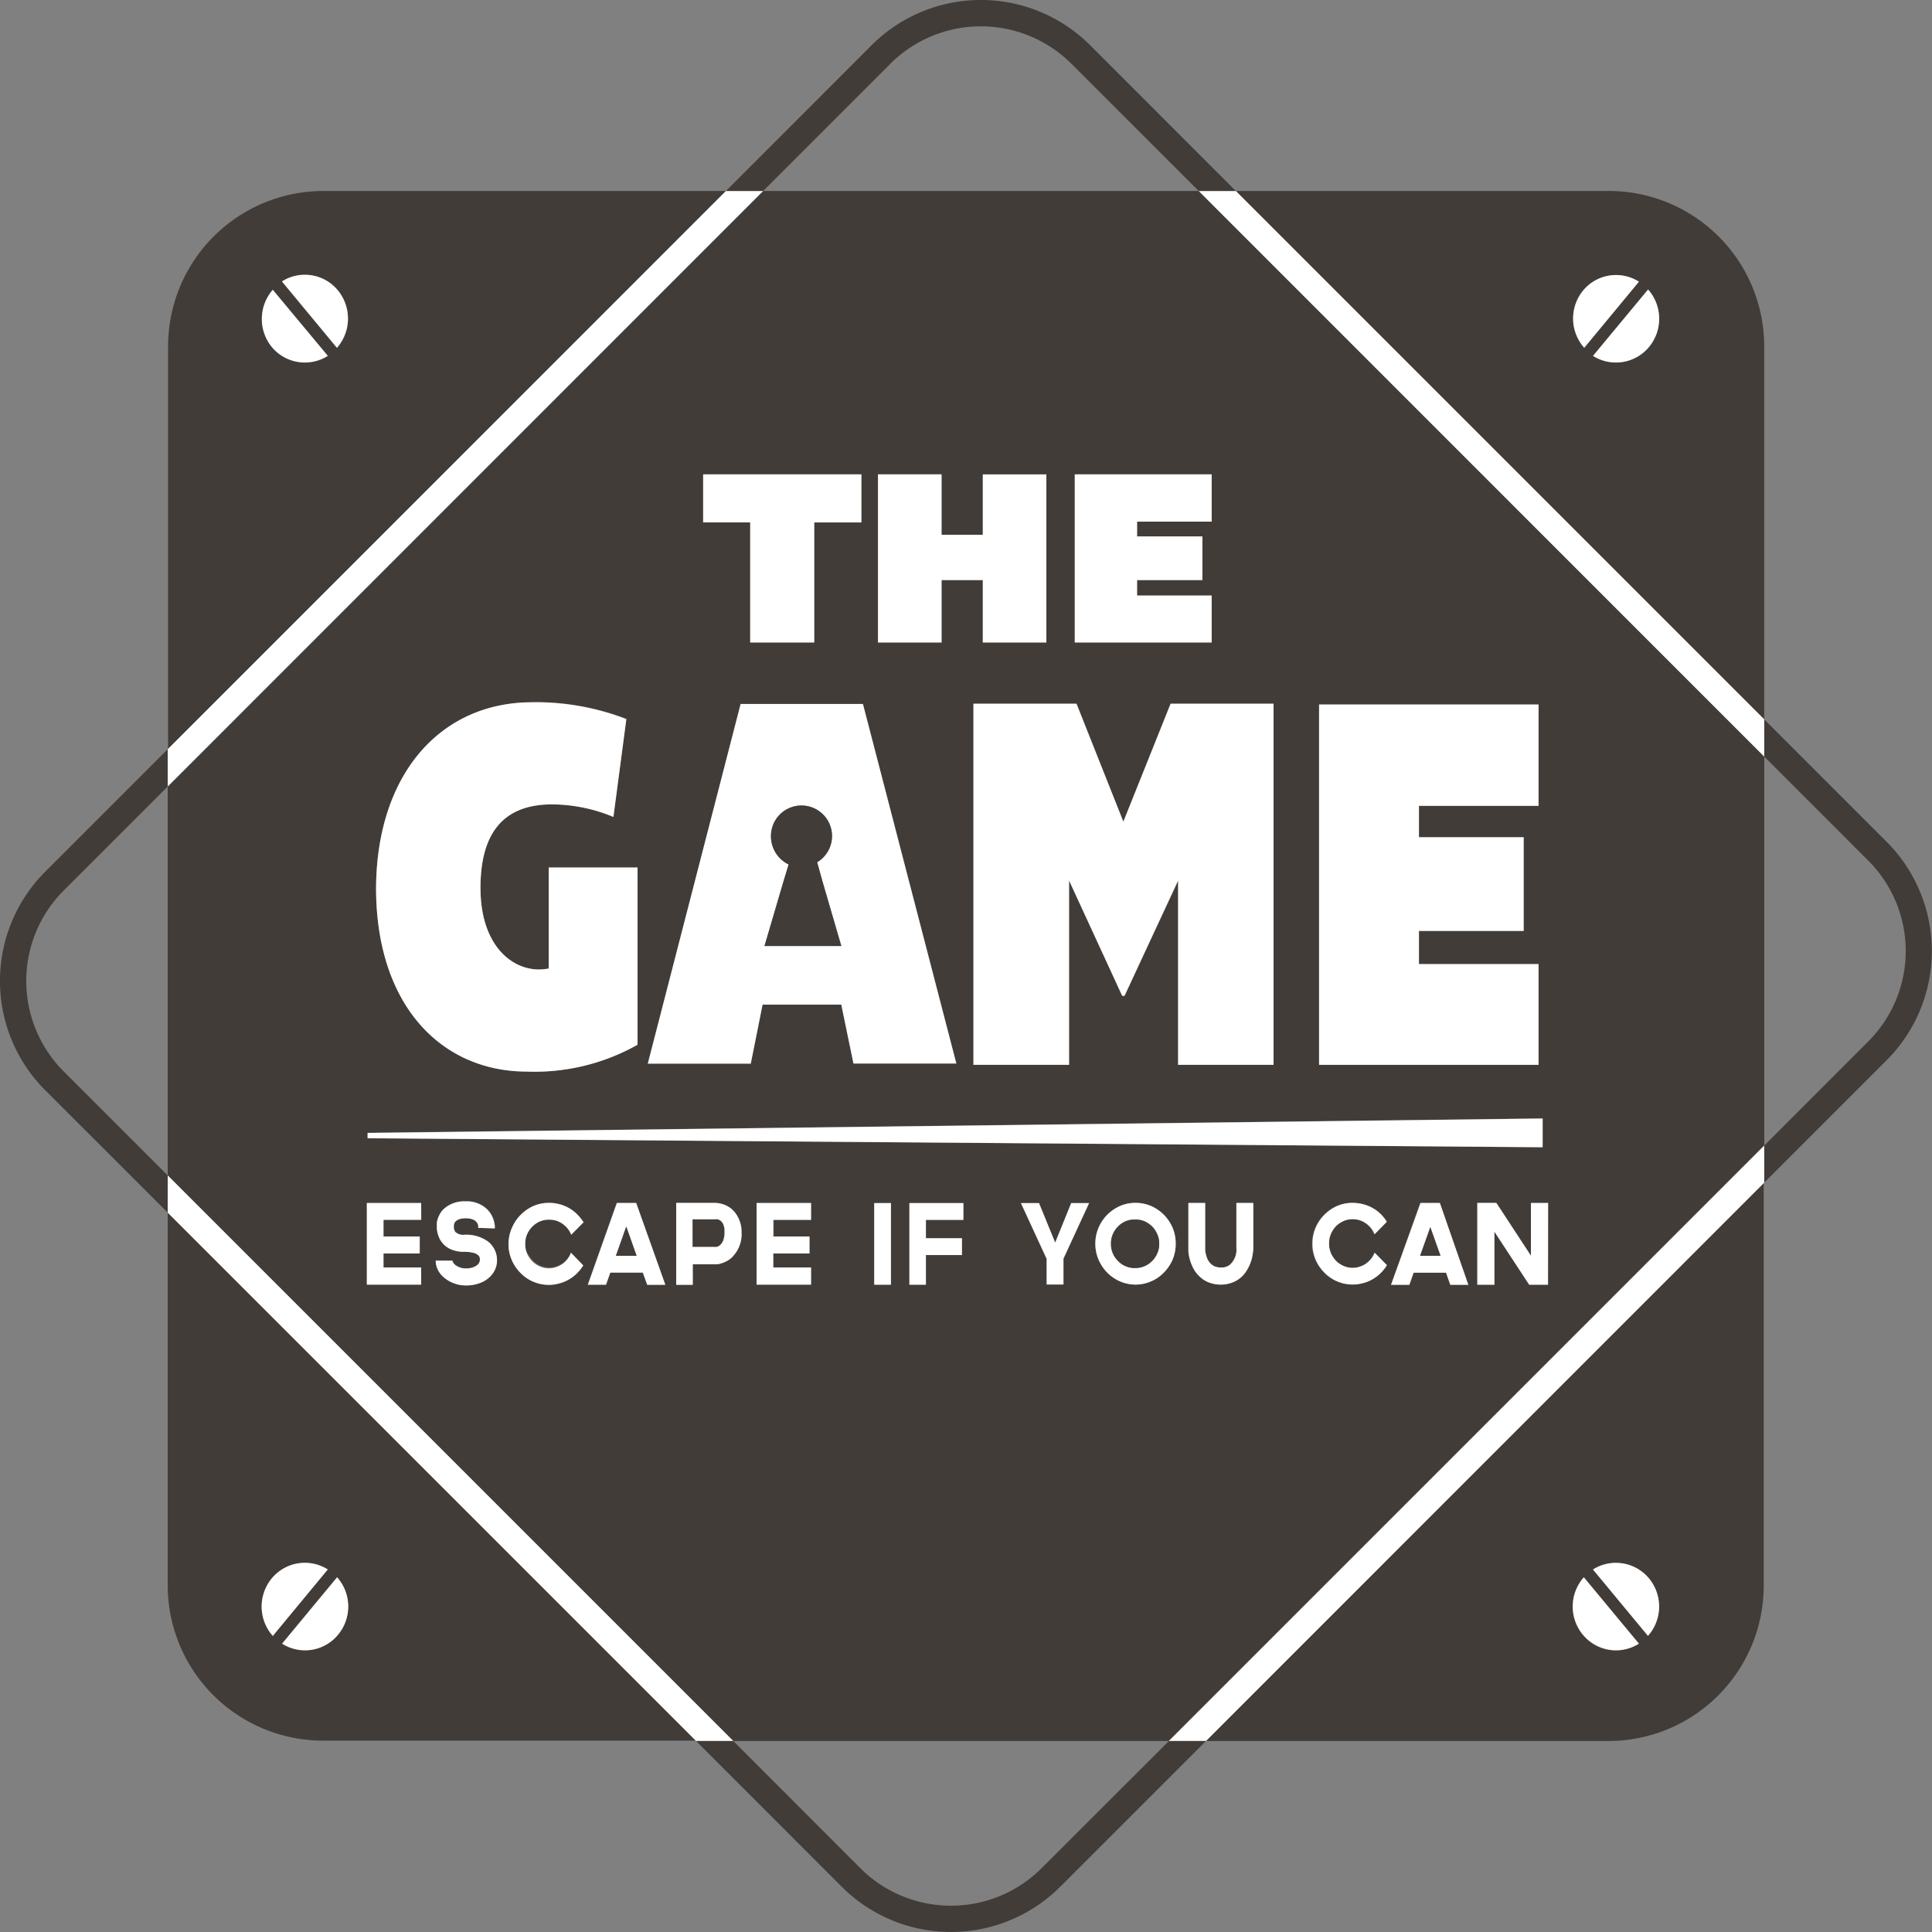 <svg xmlns="http://www.w3.org/2000/svg" viewBox="0 0 200 200"><rect x="0" y="0" width="200" height="200" fill="#808080" stroke="none"/><defs><style>.cls-1{fill:#423c39;}.cls-2{fill:#fff;}</style></defs><title>Fichier 3</title><g id="Calque_2" data-name="Calque 2"><g id="Calque_1-2" data-name="Calque 1"><path class="cls-1" d="M166.58,19.77H127.93l54.7,54.7V35.82A16.09,16.09,0,0,0,166.58,19.77Zm-2.72,10.32a4.42,4.42,0,0,1,5.8-.93L164,36A4.56,4.56,0,0,1,163.86,30.09Zm6.85,5.82a4.44,4.44,0,0,1-5.8.93l5.7-6.87A4.57,4.57,0,0,1,170.71,35.91Z"/><path class="cls-2" d="M170.71,35.91a4.44,4.44,0,0,1-5.8.93l5.7-6.87A4.57,4.57,0,0,1,170.71,35.91Z"/><path class="cls-2" d="M169.66,29.16,164,36a4.56,4.56,0,0,1-.1-5.94A4.42,4.42,0,0,1,169.66,29.16Z"/><path class="cls-1" d="M17.36,125.53v38.66a16.09,16.09,0,0,0,16,16H72.06ZM28.13,163.4a4.44,4.44,0,0,1,5.8-.93l-5.69,6.88A4.58,4.58,0,0,1,28.13,163.4Zm1.06,6.75,5.69-6.87a4.56,4.56,0,0,1,.1,5.94A4.42,4.42,0,0,1,29.19,170.15Z"/><path class="cls-2" d="M33.93,162.47l-5.69,6.88a4.58,4.58,0,0,1-.11-5.95A4.44,4.44,0,0,1,33.93,162.47Z"/><path class="cls-2" d="M35,169.22a4.42,4.42,0,0,1-5.79.93l5.69-6.87A4.56,4.56,0,0,1,35,169.22Z"/><path class="cls-1" d="M33.4,19.77a16.09,16.09,0,0,0-16,16.05V77.56L75.15,19.77ZM28.13,35.91A4.59,4.59,0,0,1,28.24,30l5.69,6.87A4.44,4.44,0,0,1,28.13,35.91Zm1.06-6.75a4.42,4.42,0,0,1,5.79.93,4.59,4.59,0,0,1-.1,5.94Z"/><path class="cls-2" d="M34.88,36l-5.69-6.87a4.42,4.42,0,0,1,5.79.93A4.59,4.59,0,0,1,34.88,36Z"/><path class="cls-2" d="M33.93,36.83a4.44,4.44,0,0,1-5.8-.92A4.59,4.59,0,0,1,28.24,30Z"/><path class="cls-1" d="M124.84,180.23h41.74a16.09,16.09,0,0,0,16-16V122.43Zm39-11a4.57,4.57,0,0,1,.1-5.94l5.7,6.87A4.43,4.43,0,0,1,163.86,169.22Zm6.74.12-5.69-6.87a4.45,4.45,0,0,1,5.8.93A4.57,4.57,0,0,1,170.6,169.34Z"/><path class="cls-2" d="M170.6,169.34l-5.69-6.87a4.45,4.45,0,0,1,5.8.93A4.57,4.57,0,0,1,170.6,169.34Z"/><path class="cls-2" d="M169.66,170.15a4.43,4.43,0,0,1-5.8-.93,4.57,4.57,0,0,1,.1-5.94Z"/><path class="cls-1" d="M195.33,109.73l-12.7,12.7v-3.84l10.78-10.79a13.23,13.23,0,0,0,0-18.7L182.63,78.32V74.47l12.7,12.7A16,16,0,0,1,195.33,109.73Z"/><path class="cls-1" d="M6.58,92.2a13.25,13.25,0,0,0,0,18.7l10.78,10.78v3.85L4.65,112.83a16,16,0,0,1,0-22.56L17.36,77.56v3.86Z"/><path class="cls-1" d="M75,127.54a2.41,2.41,0,0,1-.13.85,1.37,1.37,0,0,1-.31.48.82.82,0,0,1-.37.21,1.48,1.48,0,0,1-.32,0H71.69v-2.86H74a1.32,1.32,0,0,1,.31,0,.92.92,0,0,1,.33.19.84.84,0,0,1,.25.38A1.49,1.49,0,0,1,75,127.54Z"/><polygon class="cls-1" points="149.11 130 146.97 130 148.04 126.97 149.11 130"/><path class="cls-1" d="M124.09,19.77H79L17.36,81.42v40.26l58.55,58.55H121l61.64-61.64V78.32Zm12.46,53.16h22.72V83.42H146.89v3.25h10.84v9.7H146.89V99.8h12.38v10.43H136.55Zm-20.14,30.16h-.24l-5.5-11.94v19.08h-9.9V72.85h10.67l4.85,12.21,4.89-12.21h10.66v37.38H122V91.15Zm-5.15-54h14.17V54h-7.72v1.53h6.76v4.52h-6.76v1.6h7.72v4.86H111.26Zm-20.37,0h6.58v6.26h4.27V49.11h6.58v17.4h-6.58V60.05H97.47v6.46H90.89Zm-18.1,0H89.17v5H84.29V66.51H77.66V54.08H72.79Zm3.88,23.77H89.33L99,110.11H88.35L87.09,104H78.94l-1.22,6.09H67.06Zm-21.6-.18a26.06,26.06,0,0,1,9.77,1.74L63.5,84.57a16.65,16.65,0,0,0-6.36-1.3c-5.41,0-7.4,3.43-7.4,8.65,0,5.83,3.13,8.44,6.06,8.44a5.58,5.58,0,0,0,1-.1V89.8H66v18.35a21.68,21.68,0,0,1-11.44,2.78c-8.92,0-15.63-6.91-15.63-19C39,80.06,45.66,72.7,55.07,72.7Zm-17,44.58,121.64-1.49v3l-121.64-.93Zm5.55,9H39.7V128h3.75v1.76H39.7v1.45h3.9V133H38v-8.45H43.6Zm7.67,5.09a2.57,2.57,0,0,1-.56.81,2.86,2.86,0,0,1-1,.63,3.9,3.9,0,0,1-1.49.26,3.4,3.4,0,0,1-1.2-.21,3.48,3.48,0,0,1-1-.56,2.45,2.45,0,0,1-.67-.8,2.2,2.2,0,0,1-.25-1h1.73a.47.47,0,0,0,.1.24,1.15,1.15,0,0,0,.27.27,1.91,1.91,0,0,0,.43.21,1.62,1.62,0,0,0,.57.09,2,2,0,0,0,.81-.13,1.38,1.38,0,0,0,.44-.26.87.87,0,0,0,.22-.39,2.44,2.44,0,0,0,0-.27.54.54,0,0,0-.11-.26,1.07,1.07,0,0,0-.54-.3,3.73,3.73,0,0,0-1-.11,3.67,3.67,0,0,1-.78-.08,3.12,3.12,0,0,1-.61-.2,2.44,2.44,0,0,1-.45-.27,1.87,1.87,0,0,1-.32-.3,2.27,2.27,0,0,1-.39-.58,3.25,3.25,0,0,1-.19-.58,2.24,2.24,0,0,1-.06-.48c0-.13,0-.22,0-.28s0-.14,0-.26a2.13,2.13,0,0,1,.1-.4,2.73,2.73,0,0,1,.21-.47,2.08,2.08,0,0,1,.35-.48,3.12,3.12,0,0,1,2.31-.84,3,3,0,0,1,2.28.87,2.52,2.52,0,0,1,.44.62,2.82,2.82,0,0,1,.23.6,3.55,3.55,0,0,1,.08.47c0,.13,0,.21,0,.24l-1.73-.06a.84.84,0,0,0,0-.29.77.77,0,0,0-.18-.33.85.85,0,0,0-.4-.26,1.82,1.82,0,0,0-.68-.11,2.25,2.25,0,0,0-.65.08,1.12,1.12,0,0,0-.38.2.59.59,0,0,0-.17.24.63.63,0,0,0-.05.21v.08h0a2,2,0,0,0,0,.23l.06.2a.41.41,0,0,0,.12.2,1.2,1.2,0,0,0,.88.27,3.83,3.83,0,0,1,2.49.71,2.43,2.43,0,0,1,.88,2A2.22,2.22,0,0,1,51.27,131.37Zm3.31-1.65a2.63,2.63,0,0,0,.53.78,2.37,2.37,0,0,0,.78.54,2.35,2.35,0,0,0,1.69.08,2.46,2.46,0,0,0,1.16-.81,2.45,2.45,0,0,0,.36-.63L60.38,131a4.74,4.74,0,0,1-.66.82,4,4,0,0,1-.83.63,3.77,3.77,0,0,1-1,.41,3.91,3.91,0,0,1-1.08.15,4.07,4.07,0,0,1-1.63-.34,4,4,0,0,1-1.31-.91,4.27,4.27,0,0,1-.9-1.34,4.11,4.11,0,0,1-.33-1.64A4.16,4.16,0,0,1,53,127.1a4.27,4.27,0,0,1,.9-1.34,4.33,4.33,0,0,1,1.31-.91,4.06,4.06,0,0,1,1.63-.33,4.32,4.32,0,0,1,1.08.14,4.16,4.16,0,0,1,1,.41,4,4,0,0,1,.83.64,5.16,5.16,0,0,1,.66.82l-1.28,1.29a2.45,2.45,0,0,0-.36-.63,2.57,2.57,0,0,0-1.16-.82,2.65,2.65,0,0,0-.74-.11,2.34,2.34,0,0,0-1,.19,2.53,2.53,0,0,0-.78.54,2.67,2.67,0,0,0-.53.79,2.4,2.4,0,0,0-.19,1A2.47,2.47,0,0,0,54.58,129.72ZM67,133l-.44-1.25H63.15L62.71,133H60.83l3-8.46h2l3,8.46Zm8.86-2.93a2.33,2.33,0,0,1-.61.46,3.05,3.05,0,0,1-.59.24,1.65,1.65,0,0,1-.48.09l-.27,0H71.69V133H70v-8.47h4a2.93,2.93,0,0,1,.88.16,2.6,2.6,0,0,1,.89.52,2.85,2.85,0,0,1,.67.93,3.2,3.2,0,0,1,.28,1.41A3.34,3.34,0,0,1,75.81,130.06ZM84,126.28h-3.9V128H83.8v1.76H80.05v1.45H84V133H78.32v-8.45H84ZM92.23,133H90.5v-8.45h1.73Zm7.5-6.71H95.85v1.9h3.73v1.74H95.85V133H94.14v-8.45h5.59Zm10.36,4V133h-1.74v-2.65l-2.66-5.77h1.87l1.67,4.09,1.66-4.09h1.85Zm11.3.1a4.45,4.45,0,0,1-.9,1.34,4,4,0,0,1-1.32.91,4,4,0,0,1-1.62.34,4.05,4.05,0,0,1-1.62-.34,4.16,4.16,0,0,1-1.32-.91,4.42,4.42,0,0,1-.89-1.34,4.11,4.11,0,0,1-.33-1.64,4.16,4.16,0,0,1,.33-1.65,4.42,4.42,0,0,1,.89-1.34,4.51,4.51,0,0,1,1.32-.91,4,4,0,0,1,1.62-.33,4,4,0,0,1,1.62.33,4.38,4.38,0,0,1,1.32.91,4.45,4.45,0,0,1,.9,1.34,4.33,4.33,0,0,1,.32,1.65A4.28,4.28,0,0,1,121.39,130.39Zm8.35-1.25a4.08,4.08,0,0,1-.07.74,4,4,0,0,1-.22.84,4.26,4.26,0,0,1-.41.83,2.94,2.94,0,0,1-.63.73,2.8,2.8,0,0,1-.88.5,3.26,3.26,0,0,1-1.17.2h0a3.29,3.29,0,0,1-1.26-.24,2.77,2.77,0,0,1-1-.68,3,3,0,0,1-.63-.89,4.81,4.81,0,0,1-.33-.91,4,4,0,0,1-.12-.75c0-.21,0-.34,0-.38v-4.6h1.74v4.61c0,.06,0,.15,0,.27a2.3,2.3,0,0,0,.07.42,3.18,3.18,0,0,0,.15.47,1.82,1.82,0,0,0,.29.45,1.57,1.57,0,0,0,.46.34,1.69,1.69,0,0,0,.66.12,1.37,1.37,0,0,0,.91-.27,2.14,2.14,0,0,0,.49-.64,2.12,2.12,0,0,0,.2-.7,4.07,4.07,0,0,0,0-.47v-4.6h1.74Zm8,.58a2.8,2.8,0,0,0,.52.78,2.52,2.52,0,0,0,.79.54,2.33,2.33,0,0,0,.94.2,2.25,2.25,0,0,0,.74-.12,2.46,2.46,0,0,0,.65-.32,2.42,2.42,0,0,0,.52-.49,2.45,2.45,0,0,0,.36-.63l1.27,1.29a4.26,4.26,0,0,1-.65.82,4,4,0,0,1-.83.63,3.63,3.63,0,0,1-1,.41,4.07,4.07,0,0,1-4-1.1,4.27,4.27,0,0,1-.9-1.34,4.11,4.11,0,0,1-.33-1.64,4.16,4.16,0,0,1,.33-1.65,4.27,4.27,0,0,1,.9-1.34,4.33,4.33,0,0,1,1.31-.91,4,4,0,0,1,1.62-.33,4.46,4.46,0,0,1,1.09.14,4.1,4.1,0,0,1,1.8,1,4.59,4.59,0,0,1,.65.82l-1.27,1.29a2.45,2.45,0,0,0-.36-.63,2.42,2.42,0,0,0-.52-.49,2.49,2.49,0,0,0-.65-.33,2.55,2.55,0,0,0-.74-.11,2.32,2.32,0,0,0-.94.19,2.7,2.7,0,0,0-.79.54,2.85,2.85,0,0,0-.52.79,2.4,2.4,0,0,0-.19,1A2.47,2.47,0,0,0,137.79,129.72ZM150.16,133l-.44-1.25h-3.36l-.44,1.25H144l3-8.46h2l3,8.46Zm10.09,0H158.3l-3.6-5.49V133h-1.77v-8.47h2l3.59,5.48v-5.47h1.77Z"/><polygon class="cls-2" points="160.25 124.53 160.25 132.99 158.3 132.99 154.7 127.5 154.7 132.99 152.93 132.99 152.93 124.52 154.89 124.52 158.48 130 158.48 124.53 160.25 124.53"/><path class="cls-2" d="M149.06,124.53h-2L144,133h1.89l.44-1.25h3.36l.44,1.25H152ZM147,130l1.07-3,1.07,3Z"/><path class="cls-2" d="M142.31,129.68l1.27,1.29a4.26,4.26,0,0,1-.65.82,4,4,0,0,1-.83.63,3.63,3.63,0,0,1-1,.41,4.07,4.07,0,0,1-4-1.1,4.27,4.27,0,0,1-.9-1.34,4.11,4.11,0,0,1-.33-1.64,4.16,4.16,0,0,1,.33-1.65,4.27,4.27,0,0,1,.9-1.34,4.33,4.33,0,0,1,1.31-.91,4,4,0,0,1,1.62-.33,4.46,4.46,0,0,1,1.09.14,4.1,4.1,0,0,1,1.8,1,4.59,4.59,0,0,1,.65.82l-1.27,1.29a2.45,2.45,0,0,0-.36-.63,2.42,2.42,0,0,0-.52-.49,2.49,2.49,0,0,0-.65-.33,2.55,2.55,0,0,0-.74-.11,2.32,2.32,0,0,0-.94.19,2.7,2.7,0,0,0-.79.54,2.85,2.85,0,0,0-.52.79,2.4,2.4,0,0,0-.19,1,2.47,2.47,0,0,0,.19,1,2.8,2.8,0,0,0,.52.78,2.52,2.52,0,0,0,.79.54,2.33,2.33,0,0,0,.94.2,2.25,2.25,0,0,0,.74-.12,2.46,2.46,0,0,0,.65-.32,2.42,2.42,0,0,0,.52-.49A2.45,2.45,0,0,0,142.31,129.68Z"/><path class="cls-2" d="M129.74,124.53v4.61a4.08,4.08,0,0,1-.07.74,4,4,0,0,1-.22.84,4.26,4.26,0,0,1-.41.83,2.94,2.94,0,0,1-.63.73,2.8,2.8,0,0,1-.88.5,3.26,3.26,0,0,1-1.17.2h0a3.29,3.29,0,0,1-1.26-.24,2.77,2.77,0,0,1-1-.68,3,3,0,0,1-.63-.89,4.81,4.81,0,0,1-.33-.91,4,4,0,0,1-.12-.75c0-.21,0-.34,0-.38v-4.6h1.74v4.61c0,.06,0,.15,0,.27a2.3,2.3,0,0,0,.07.42,3.18,3.18,0,0,0,.15.47,1.82,1.82,0,0,0,.29.45,1.57,1.57,0,0,0,.46.34,1.69,1.69,0,0,0,.66.12,1.37,1.37,0,0,0,.91-.27,2.14,2.14,0,0,0,.49-.64,2.12,2.12,0,0,0,.2-.7,4.07,4.07,0,0,0,0-.47v-4.6Z"/><path class="cls-2" d="M121.39,127.1a4.45,4.45,0,0,0-.9-1.34,4.38,4.38,0,0,0-1.32-.91,4,4,0,0,0-1.62-.33,4,4,0,0,0-1.62.33,4.51,4.51,0,0,0-1.32.91,4.42,4.42,0,0,0-.89,1.34,4.16,4.16,0,0,0-.33,1.65,4.11,4.11,0,0,0,.33,1.64,4.42,4.42,0,0,0,.89,1.34,4.16,4.16,0,0,0,1.32.91,4.05,4.05,0,0,0,1.62.34,4,4,0,0,0,1.62-.34,4,4,0,0,0,1.32-.91,4.45,4.45,0,0,0,.9-1.34,4.28,4.28,0,0,0,.32-1.64A4.33,4.33,0,0,0,121.39,127.1Zm-1.59,2.62a2.51,2.51,0,0,1-1.3,1.32,2.38,2.38,0,0,1-1,.2,2.31,2.31,0,0,1-1-.2,2.23,2.23,0,0,1-.77-.54,2.41,2.41,0,0,1-.72-1.75,2.4,2.4,0,0,1,.19-1,2.49,2.49,0,0,1,.53-.79,2.37,2.37,0,0,1,.77-.54,2.3,2.3,0,0,1,1-.19,2.37,2.37,0,0,1,1,.19,2.79,2.79,0,0,1,.78.54,2.64,2.64,0,0,1,.52.79,2.25,2.25,0,0,1,.2,1A2.31,2.31,0,0,1,119.8,129.72Z"/><polygon class="cls-2" points="112.74 124.54 110.09 130.29 110.09 132.96 108.35 132.96 108.35 130.31 105.69 124.54 107.56 124.54 109.23 128.63 110.89 124.54 112.74 124.54"/><polygon class="cls-2" points="95.85 126.28 95.85 128.18 99.58 128.18 99.58 129.92 95.85 129.92 95.85 132.99 94.14 132.99 94.14 124.54 99.73 124.54 99.73 126.28 95.85 126.28"/><rect class="cls-2" x="90.5" y="124.54" width="1.73" height="8.45"/><polygon class="cls-2" points="80.05 126.28 80.05 128 83.8 128 83.8 129.76 80.05 129.76 80.05 131.21 83.95 131.21 83.95 132.98 78.32 132.98 78.32 124.53 83.95 124.53 83.95 126.28 80.05 126.28"/><polygon class="cls-2" points="159.69 115.79 159.69 118.76 38.05 117.83 38.05 117.28 159.69 115.79"/><path class="cls-2" d="M76.46,126.13a2.85,2.85,0,0,0-.67-.93,2.6,2.6,0,0,0-.89-.52,2.93,2.93,0,0,0-.88-.16H70V133h1.72v-2.12h2.17l.27,0a1.65,1.65,0,0,0,.48-.09,3.05,3.05,0,0,0,.59-.24,2.33,2.33,0,0,0,.61-.46,3.34,3.34,0,0,0,.93-2.52A3.2,3.2,0,0,0,76.46,126.13Zm-1.58,2.26a1.37,1.37,0,0,1-.31.48.82.82,0,0,1-.37.21,1.48,1.48,0,0,1-.32,0H71.69v-2.86H74a1.32,1.32,0,0,1,.31,0,.92.92,0,0,1,.33.19.84.84,0,0,1,.25.38,1.49,1.49,0,0,1,.11.65A2.41,2.41,0,0,1,74.88,128.39Z"/><path class="cls-2" d="M59.1,129.68,60.38,131a4.74,4.74,0,0,1-.66.82,4,4,0,0,1-.83.63,3.77,3.77,0,0,1-1,.41,3.91,3.91,0,0,1-1.08.15,4.07,4.07,0,0,1-1.63-.34,4,4,0,0,1-1.31-.91,4.27,4.27,0,0,1-.9-1.34,4.11,4.11,0,0,1-.33-1.64A4.16,4.16,0,0,1,53,127.1a4.27,4.27,0,0,1,.9-1.34,4.33,4.33,0,0,1,1.31-.91,4.06,4.06,0,0,1,1.63-.33,4.32,4.32,0,0,1,1.08.14,4.16,4.16,0,0,1,1,.41,4,4,0,0,1,.83.64,5.16,5.16,0,0,1,.66.82l-1.28,1.29a2.45,2.45,0,0,0-.36-.63,2.57,2.57,0,0,0-1.16-.82,2.65,2.65,0,0,0-.74-.11,2.34,2.34,0,0,0-1,.19,2.53,2.53,0,0,0-.78.54,2.67,2.67,0,0,0-.53.79,2.4,2.4,0,0,0-.19,1,2.47,2.47,0,0,0,.19,1,2.63,2.63,0,0,0,.53.78,2.37,2.37,0,0,0,.78.54,2.35,2.35,0,0,0,1.69.08,2.46,2.46,0,0,0,1.16-.81A2.45,2.45,0,0,0,59.1,129.68Z"/><path class="cls-2" d="M65.86,124.53h-2l-3,8.46h1.88l.44-1.25h3.36L67,133h1.88ZM63.76,130l1.07-3,1.07,3Z"/><path class="cls-2" d="M51.45,130.55a2.22,2.22,0,0,1-.18.82,2.57,2.57,0,0,1-.56.81,2.86,2.86,0,0,1-1,.63,3.9,3.9,0,0,1-1.49.26,3.4,3.4,0,0,1-1.2-.21,3.48,3.48,0,0,1-1-.56,2.45,2.45,0,0,1-.67-.8,2.2,2.2,0,0,1-.25-1h1.73a.47.47,0,0,0,.1.24,1.15,1.15,0,0,0,.27.27,1.91,1.91,0,0,0,.43.21,1.62,1.62,0,0,0,.57.09,2,2,0,0,0,.81-.13,1.38,1.38,0,0,0,.44-.26.87.87,0,0,0,.22-.39,2.44,2.44,0,0,0,0-.27.54.54,0,0,0-.11-.26,1.07,1.07,0,0,0-.54-.3,3.73,3.73,0,0,0-1-.11,3.67,3.67,0,0,1-.78-.08,3.12,3.12,0,0,1-.61-.2,2.44,2.44,0,0,1-.45-.27,1.87,1.87,0,0,1-.32-.3,2.27,2.27,0,0,1-.39-.58,3.25,3.25,0,0,1-.19-.58,2.24,2.24,0,0,1-.06-.48c0-.13,0-.22,0-.28s0-.14,0-.26a2.13,2.13,0,0,1,.1-.4,2.73,2.73,0,0,1,.21-.47,2.08,2.08,0,0,1,.35-.48,3.12,3.12,0,0,1,2.31-.84,3,3,0,0,1,2.28.87,2.52,2.52,0,0,1,.44.62,2.82,2.82,0,0,1,.23.6,3.55,3.55,0,0,1,.08.47c0,.13,0,.21,0,.24l-1.73-.06a.84.84,0,0,0,0-.29.77.77,0,0,0-.18-.33.85.85,0,0,0-.4-.26,1.82,1.82,0,0,0-.68-.11,2.25,2.25,0,0,0-.65.08,1.12,1.12,0,0,0-.38.2.59.59,0,0,0-.17.24.63.63,0,0,0-.05.21v.08h0a2,2,0,0,0,0,.23l.06.2a.41.41,0,0,0,.12.2,1.2,1.2,0,0,0,.88.27,3.83,3.83,0,0,1,2.49.71A2.43,2.43,0,0,1,51.45,130.55Z"/><polygon class="cls-2" points="39.7 126.28 39.7 128 43.45 128 43.45 129.76 39.7 129.76 39.7 131.21 43.6 131.21 43.6 132.98 37.97 132.98 37.97 124.53 43.6 124.53 43.6 126.28 39.7 126.28"/><path class="cls-2" d="M89.33,72.88H76.67l-9.61,37.23H77.72L78.94,104h8.15l1.26,6.09H99ZM79.14,97.93l2-6.8.5-1.64a3.24,3.24,0,0,1-1.83-2.93,3.16,3.16,0,1,1,4.78,2.7l.52,1.87,2,6.8Z"/><polygon class="cls-2" points="146.89 83.42 146.89 86.67 157.73 86.67 157.73 96.37 146.89 96.37 146.89 99.8 159.27 99.8 159.27 110.23 136.55 110.23 136.55 72.93 159.27 72.93 159.27 83.42 146.89 83.42"/><polygon class="cls-2" points="131.84 72.85 131.84 110.23 121.95 110.23 121.95 91.15 116.41 103.09 116.17 103.09 110.67 91.15 110.67 110.23 100.77 110.23 100.77 72.85 111.44 72.85 116.29 85.06 121.18 72.85 131.84 72.85"/><path class="cls-2" d="M66,89.8v18.35a21.68,21.68,0,0,1-11.44,2.78c-8.92,0-15.63-6.91-15.63-19C39,80.06,45.66,72.7,55.07,72.7a26.06,26.06,0,0,1,9.77,1.74L63.5,84.57a16.65,16.65,0,0,0-6.36-1.3c-5.41,0-7.4,3.43-7.4,8.65,0,5.83,3.13,8.44,6.06,8.44a5.58,5.58,0,0,0,1-.1V89.8Z"/><polygon class="cls-2" points="117.71 54 117.71 55.53 124.47 55.53 124.47 60.05 117.71 60.05 117.71 61.65 125.43 61.65 125.43 66.51 111.26 66.51 111.26 49.11 125.43 49.11 125.43 54 117.71 54"/><polygon class="cls-2" points="108.32 49.11 108.32 66.51 101.74 66.51 101.74 60.05 97.47 60.05 97.47 66.51 90.89 66.51 90.89 49.11 97.47 49.11 97.47 55.37 101.74 55.37 101.74 49.11 108.32 49.11"/><polygon class="cls-2" points="89.17 49.11 89.17 54.08 84.29 54.08 84.29 66.51 77.66 66.51 77.66 54.08 72.79 54.08 72.79 49.11 89.17 49.11"/><path class="cls-1" d="M120,128.75a2.31,2.31,0,0,1-.2,1,2.51,2.51,0,0,1-1.3,1.32,2.38,2.38,0,0,1-1,.2,2.31,2.31,0,0,1-1-.2,2.23,2.23,0,0,1-.77-.54,2.41,2.41,0,0,1-.72-1.75,2.4,2.4,0,0,1,.19-1,2.49,2.49,0,0,1,.53-.79,2.37,2.37,0,0,1,.77-.54,2.3,2.3,0,0,1,1-.19,2.37,2.37,0,0,1,1,.19,2.79,2.79,0,0,1,.78.54,2.64,2.64,0,0,1,.52.79A2.25,2.25,0,0,1,120,128.75Z"/><polygon class="cls-1" points="65.9 130 63.76 130 64.83 126.97 65.9 130"/><polygon class="cls-2" points="75.91 180.23 72.06 180.23 17.36 125.53 17.36 121.68 75.91 180.23"/><polygon class="cls-2" points="182.63 118.59 182.63 122.43 124.84 180.23 120.99 180.23 182.63 118.59"/><path class="cls-1" d="M124.84,180.23l-15.12,15.12a16,16,0,0,1-22.55,0L72.06,180.23h3.85l13.18,13.19a13.27,13.27,0,0,0,18.71,0L121,180.23Z"/><polygon class="cls-2" points="79 19.77 17.36 81.42 17.36 77.56 75.15 19.77 79 19.77"/><polygon class="cls-2" points="182.63 74.47 182.63 78.32 124.09 19.77 127.93 19.77 182.63 74.47"/><path class="cls-1" d="M127.93,19.77h-3.84L110.89,6.58a13.27,13.27,0,0,0-18.7,0L79,19.77H75.15L90.26,4.65a16,16,0,0,1,22.56,0Z"/><path class="cls-1" d="M87.08,97.93H79.14l2-6.8.5-1.64a3.24,3.24,0,0,1-1.83-2.93,3.16,3.16,0,1,1,4.78,2.7l.52,1.87Z"/></g></g></svg>